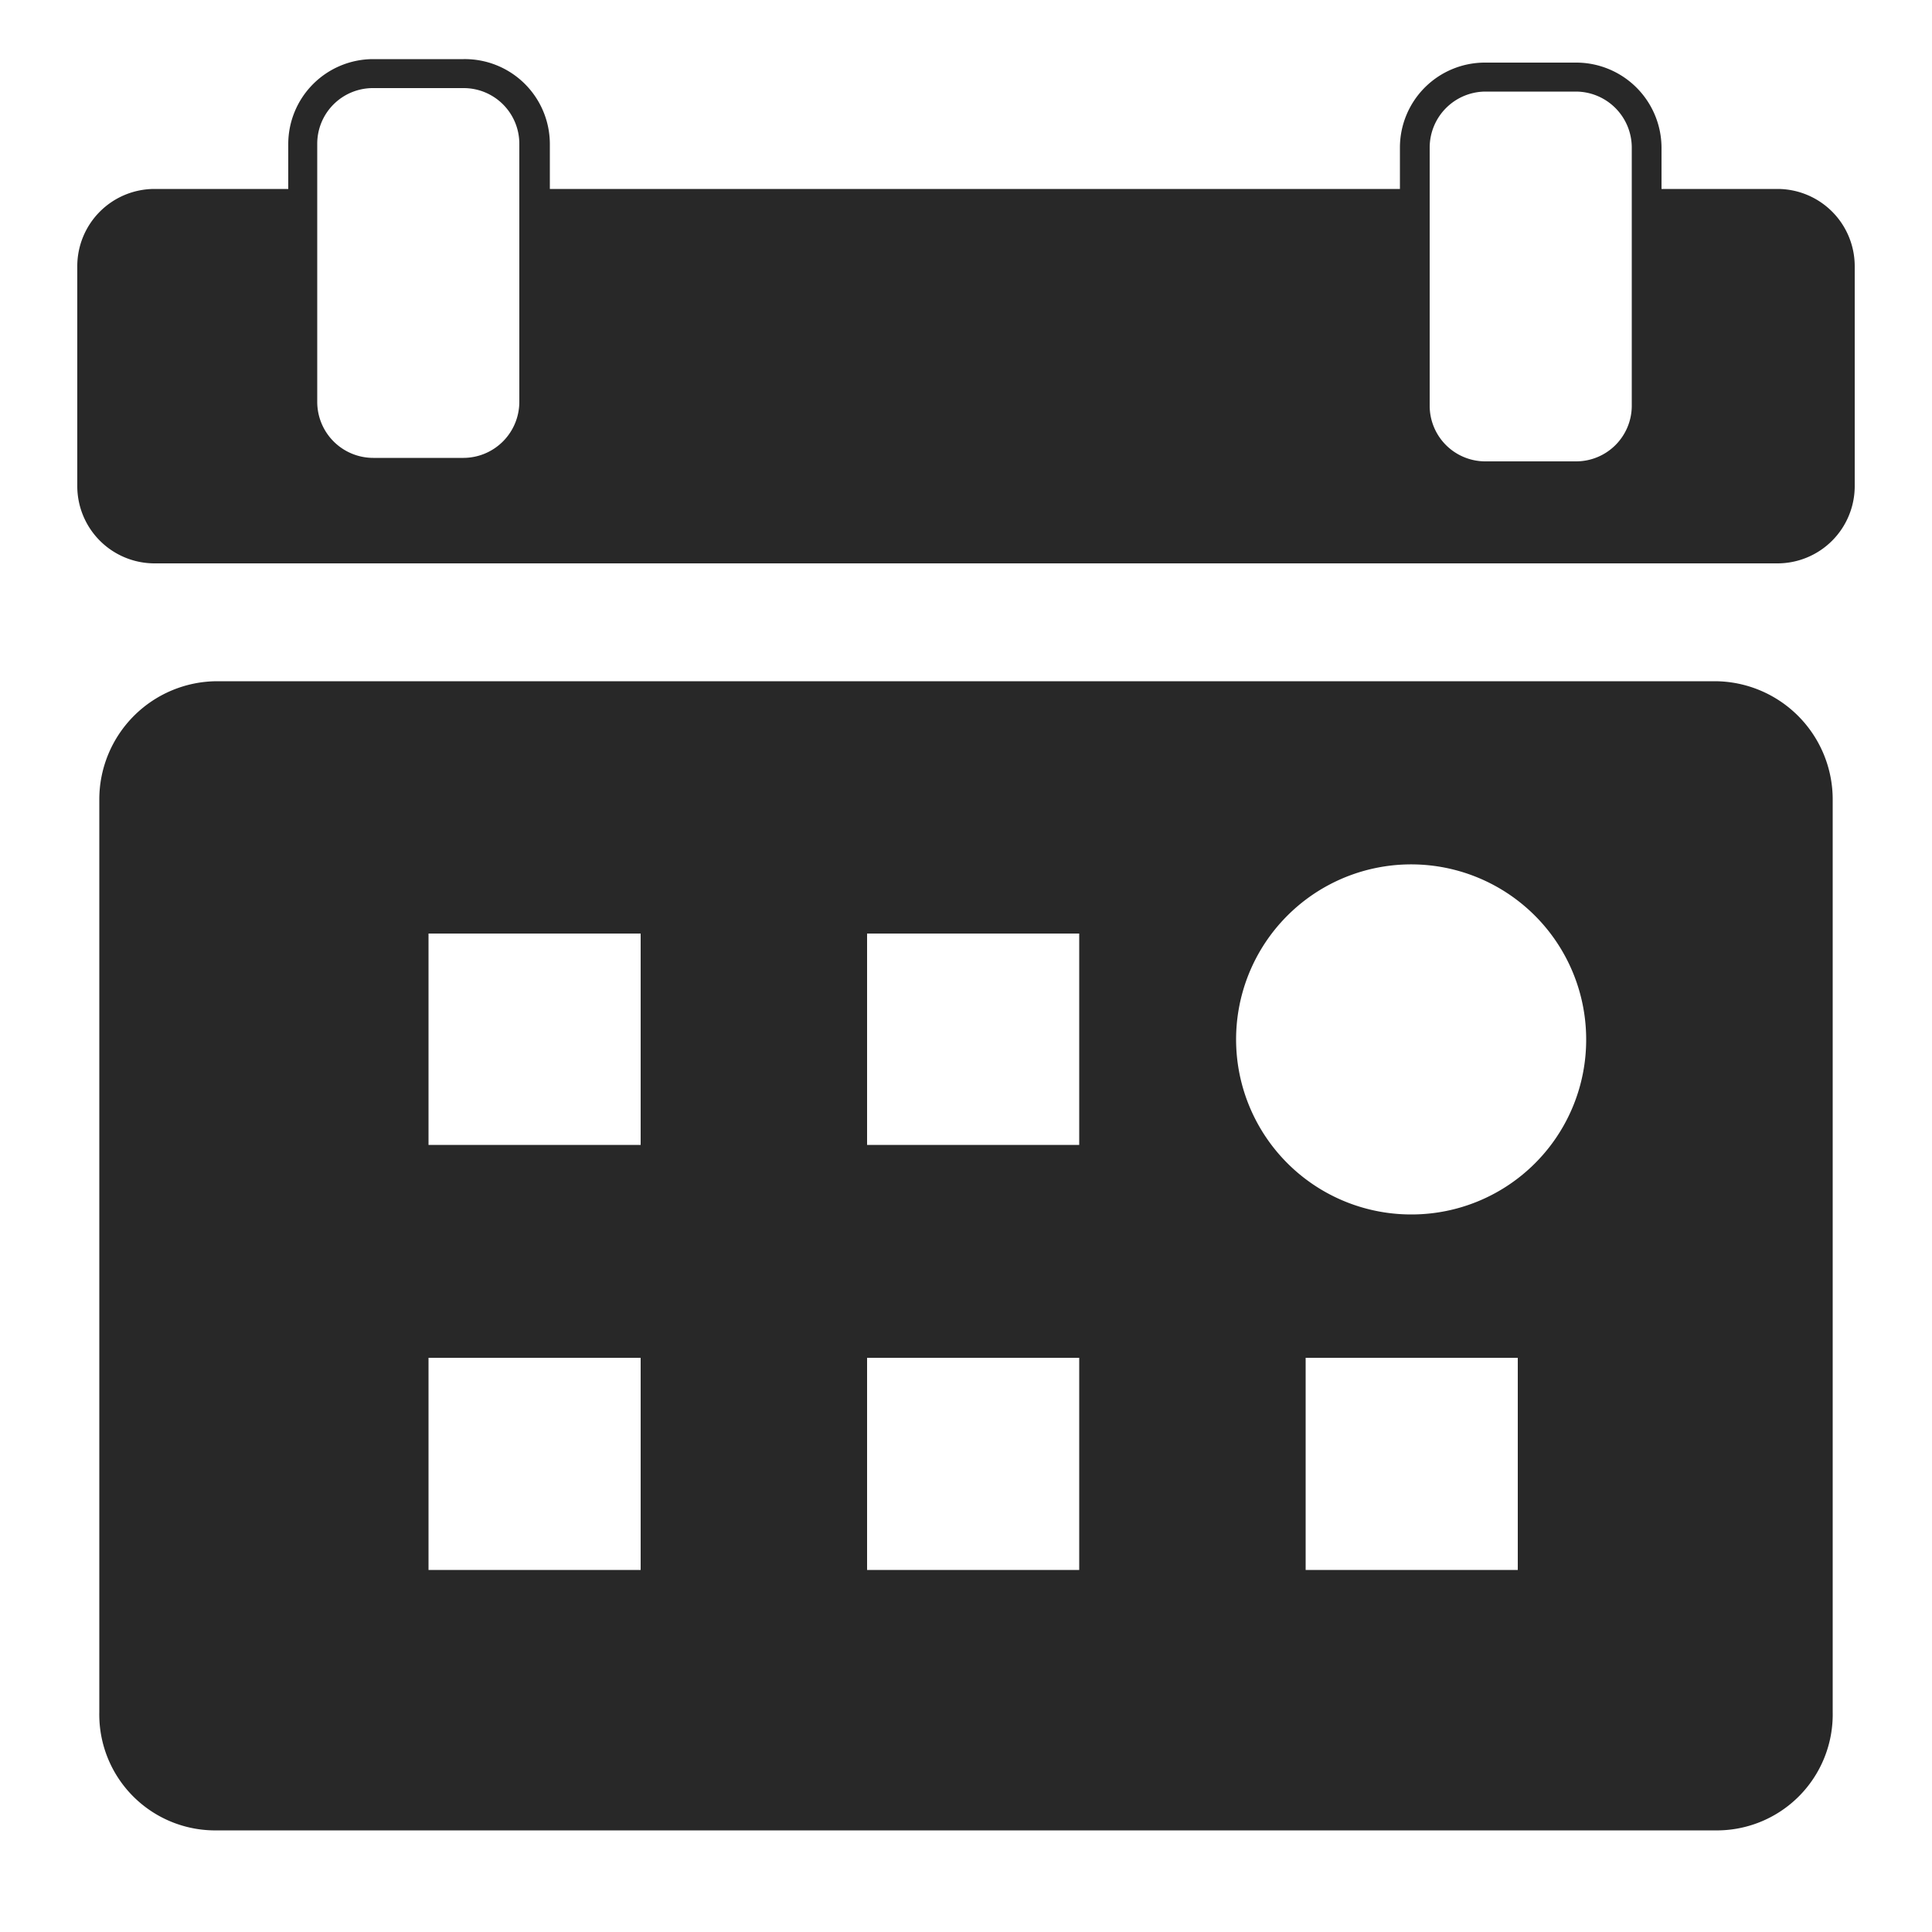 <svg id="Capa_1" data-name="Capa 1" xmlns="http://www.w3.org/2000/svg" viewBox="0 0 50 50"><defs><style>.cls-1{fill:#282828;}</style></defs><path class="cls-1" d="M44.37,17.63H5.63a3.06,3.06,0,0,0-3.06,3.06V44.31a3,3,0,0,0,3.06,3.06H44.37a3,3,0,0,0,3.06-3.06V20.69A3.06,3.06,0,0,0,44.37,17.63Zm-27.79,23H11.09V35.14h5.49Zm0-11H11.09V24.16h5.49Zm11.35,11H22.44V35.14h5.49Zm0-11H22.44V24.16h5.49Zm11.35,11H33.79V35.14h5.49Zm-2.75-9.2a4.53,4.53,0,1,1,4.52-4.53A4.52,4.52,0,0,1,36.53,31.43Z"/><path class="cls-1" d="M46,4.89H43V3.82a2.21,2.21,0,0,0-2.2-2.2H38.42a2.2,2.2,0,0,0-2.19,2.2V4.89h-22V3.72A2.2,2.2,0,0,0,12,1.53H9.66a2.2,2.2,0,0,0-2.2,2.19V4.89H4a2,2,0,0,0-2,2v5.69a2,2,0,0,0,2,2H46a2,2,0,0,0,2-2V6.89A2,2,0,0,0,46,4.89ZM37,3.82a1.45,1.45,0,0,1,1.44-1.45h2.34a1.45,1.45,0,0,1,1.45,1.45V10.5a1.44,1.44,0,0,1-1.45,1.44H38.42A1.44,1.44,0,0,1,37,10.5ZM8.21,3.72A1.44,1.44,0,0,1,9.66,2.28H12a1.44,1.44,0,0,1,1.44,1.44V10.4A1.45,1.45,0,0,1,12,11.85H9.66A1.45,1.45,0,0,1,8.21,10.4Z"/></svg>